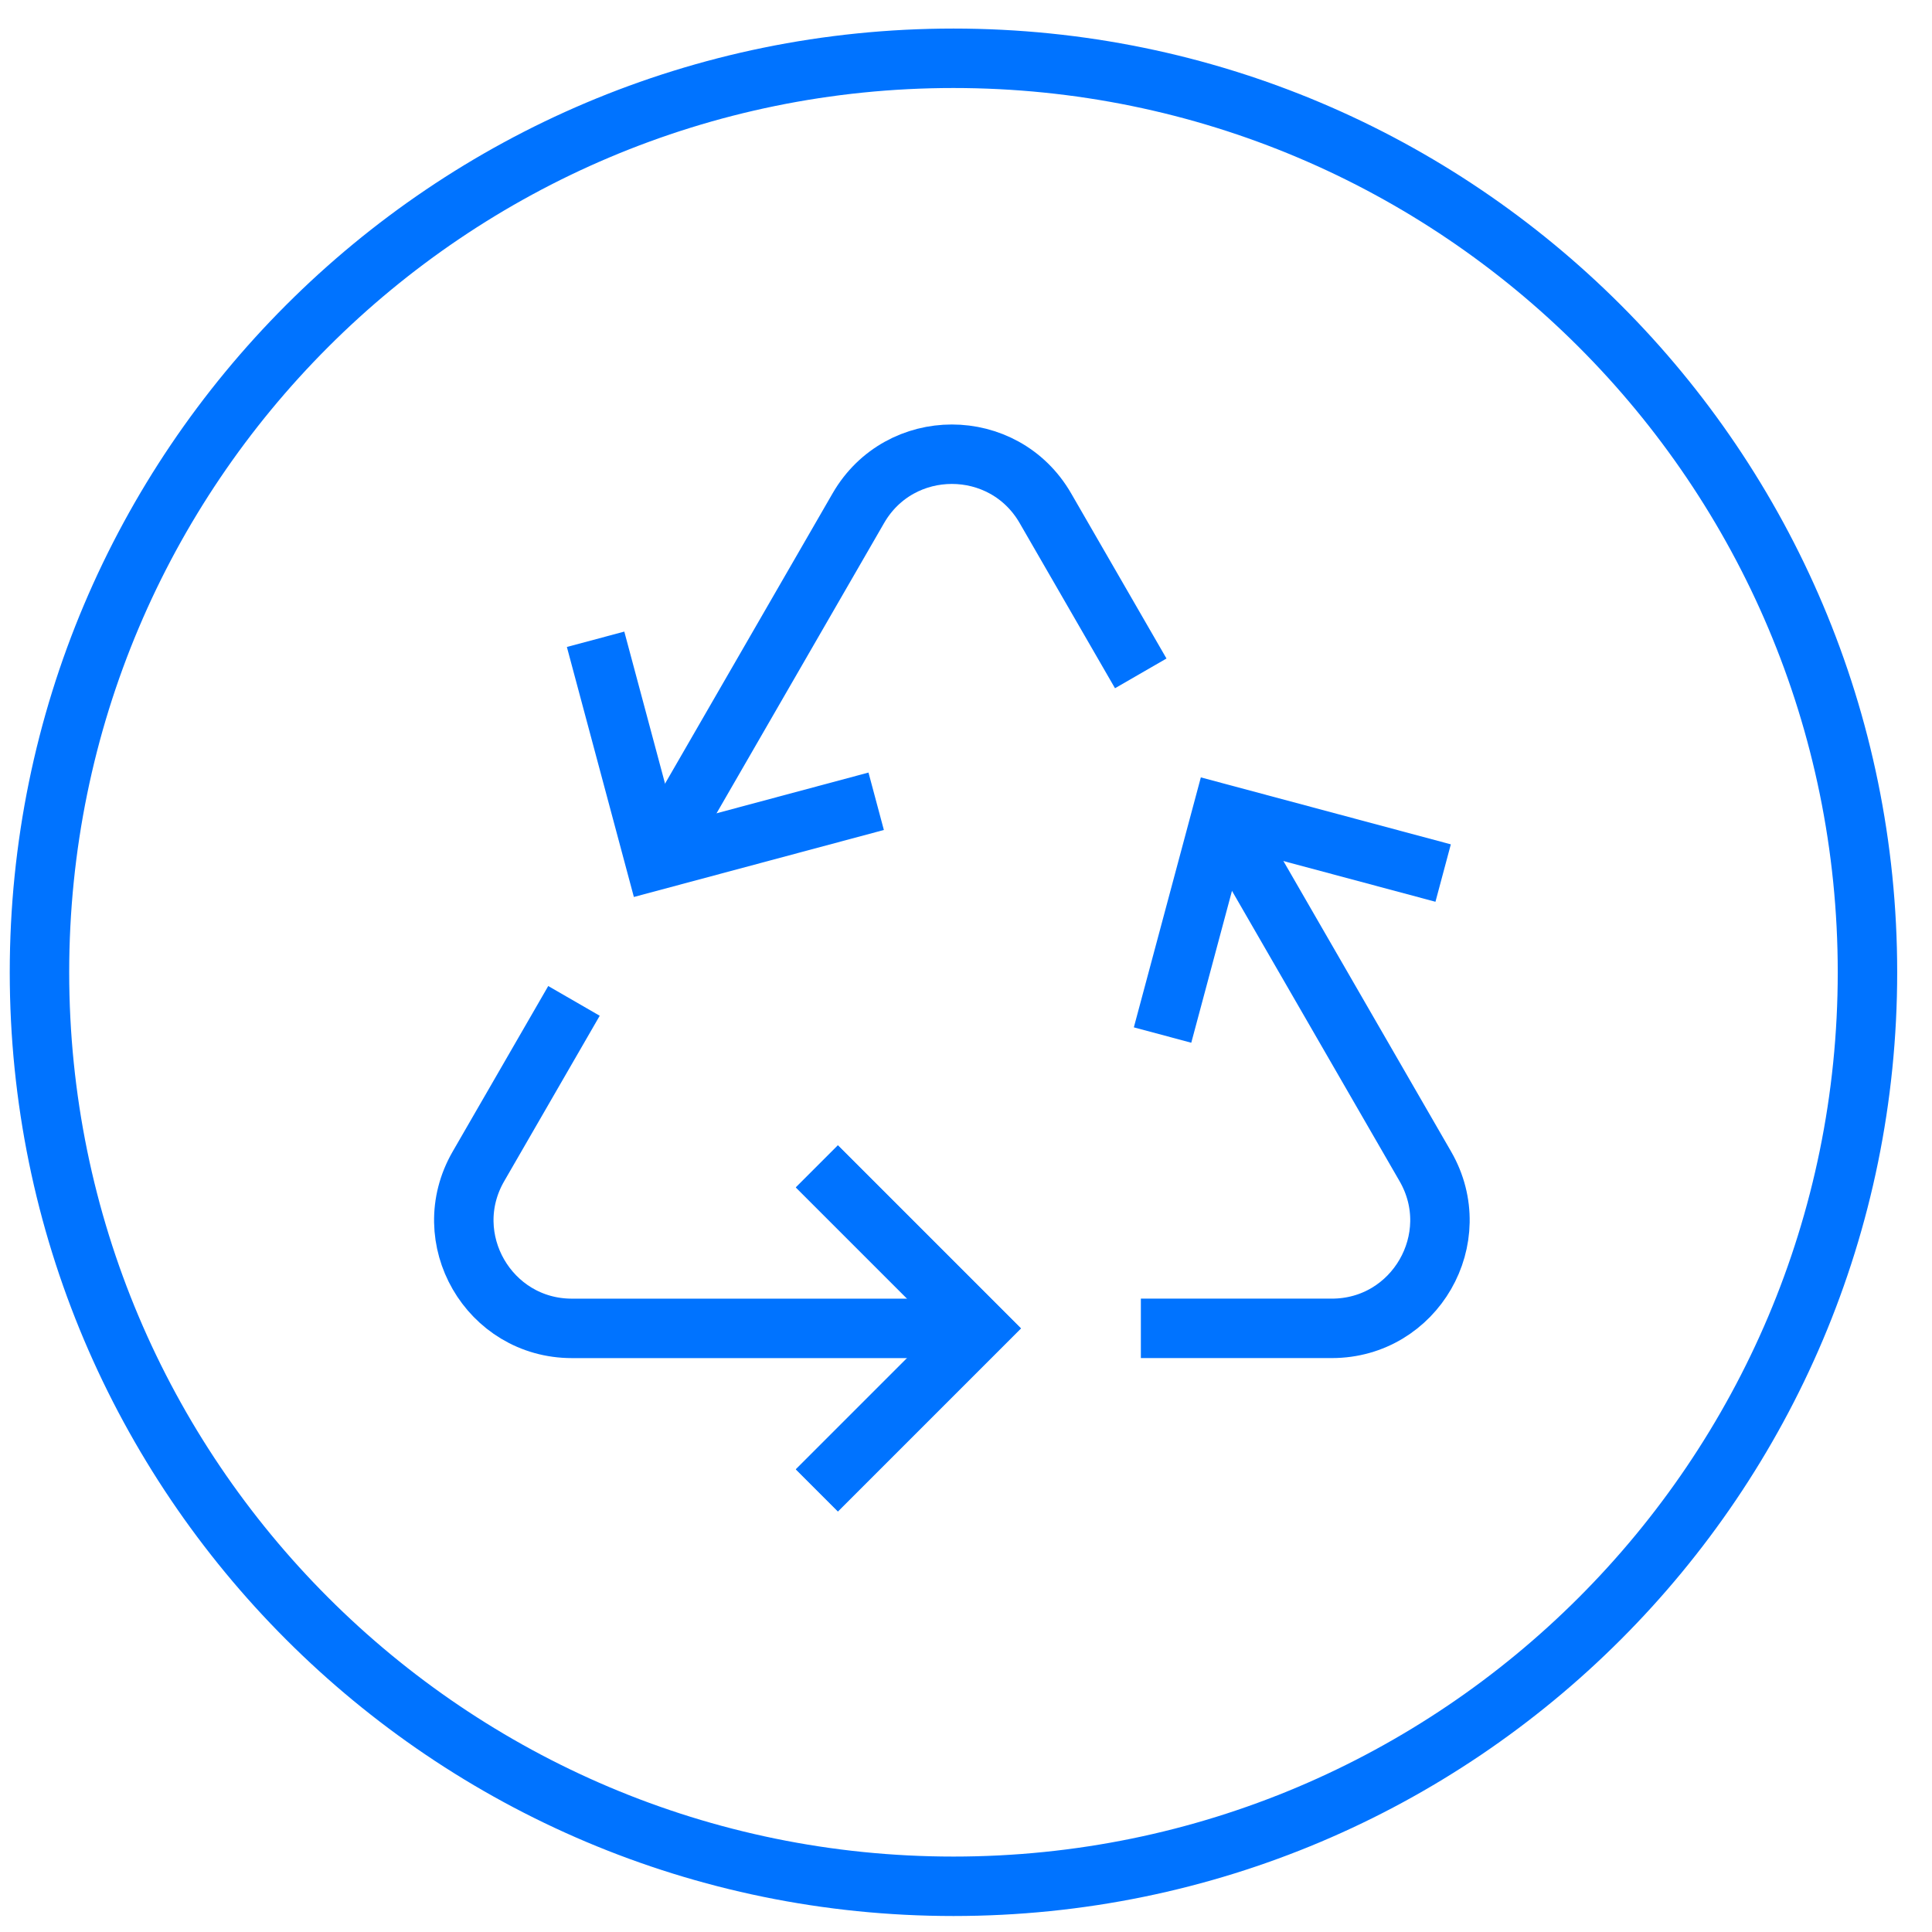 <svg width="65" height="65" viewBox="0 0 65 65" fill="none" xmlns="http://www.w3.org/2000/svg">
<g clip-path="url(#clip0)">
<path d="M32.078 63.462C49.061 63.462 62.829 49.694 62.829 32.711C62.829 15.728 49.061 1.961 32.078 1.961C15.095 1.961 1.328 15.728 1.328 32.711C1.328 49.694 15.095 63.462 32.078 63.462Z" stroke="#0073FF" stroke-width="2" stroke-miterlimit="10"/>
<path d="M22.035 28.953L28.878 17.098C30.276 14.676 33.773 14.676 35.171 17.098L38.379 22.655" stroke="#0073FF" stroke-width="2" stroke-miterlimit="10"/>
<path d="M32.933 44.692H19.243C16.446 44.692 14.698 41.664 16.096 39.242L19.311 33.674" stroke="#0073FF" stroke-width="2" stroke-miterlimit="10"/>
<path d="M41.104 27.375L47.954 39.241C49.352 41.663 47.604 44.691 44.807 44.691H38.383" stroke="#0073FF" stroke-width="2" stroke-miterlimit="10"/>
<path d="M27.483 39.242L32.933 44.692L27.483 50.142" stroke="#0073FF" stroke-width="2" stroke-miterlimit="10"/>
<path d="M27.483 39.242L32.933 44.692L27.483 50.142" stroke="#0073FF" stroke-width="2" stroke-miterlimit="10"/>
<path d="M39.113 34.823L41.108 27.379L48.553 29.373" stroke="#0073FF" stroke-width="2" stroke-miterlimit="10"/>
<path d="M29.478 26.958L22.033 28.953L20.038 21.508" stroke="#0073FF" stroke-width="2" stroke-miterlimit="10"/>
</g>
<defs>
<clipPath id="clip0">
<rect width="64" height="64" fill="white" transform="translate(0.078 0.711)"/>
</clipPath>
</defs>
</svg>

